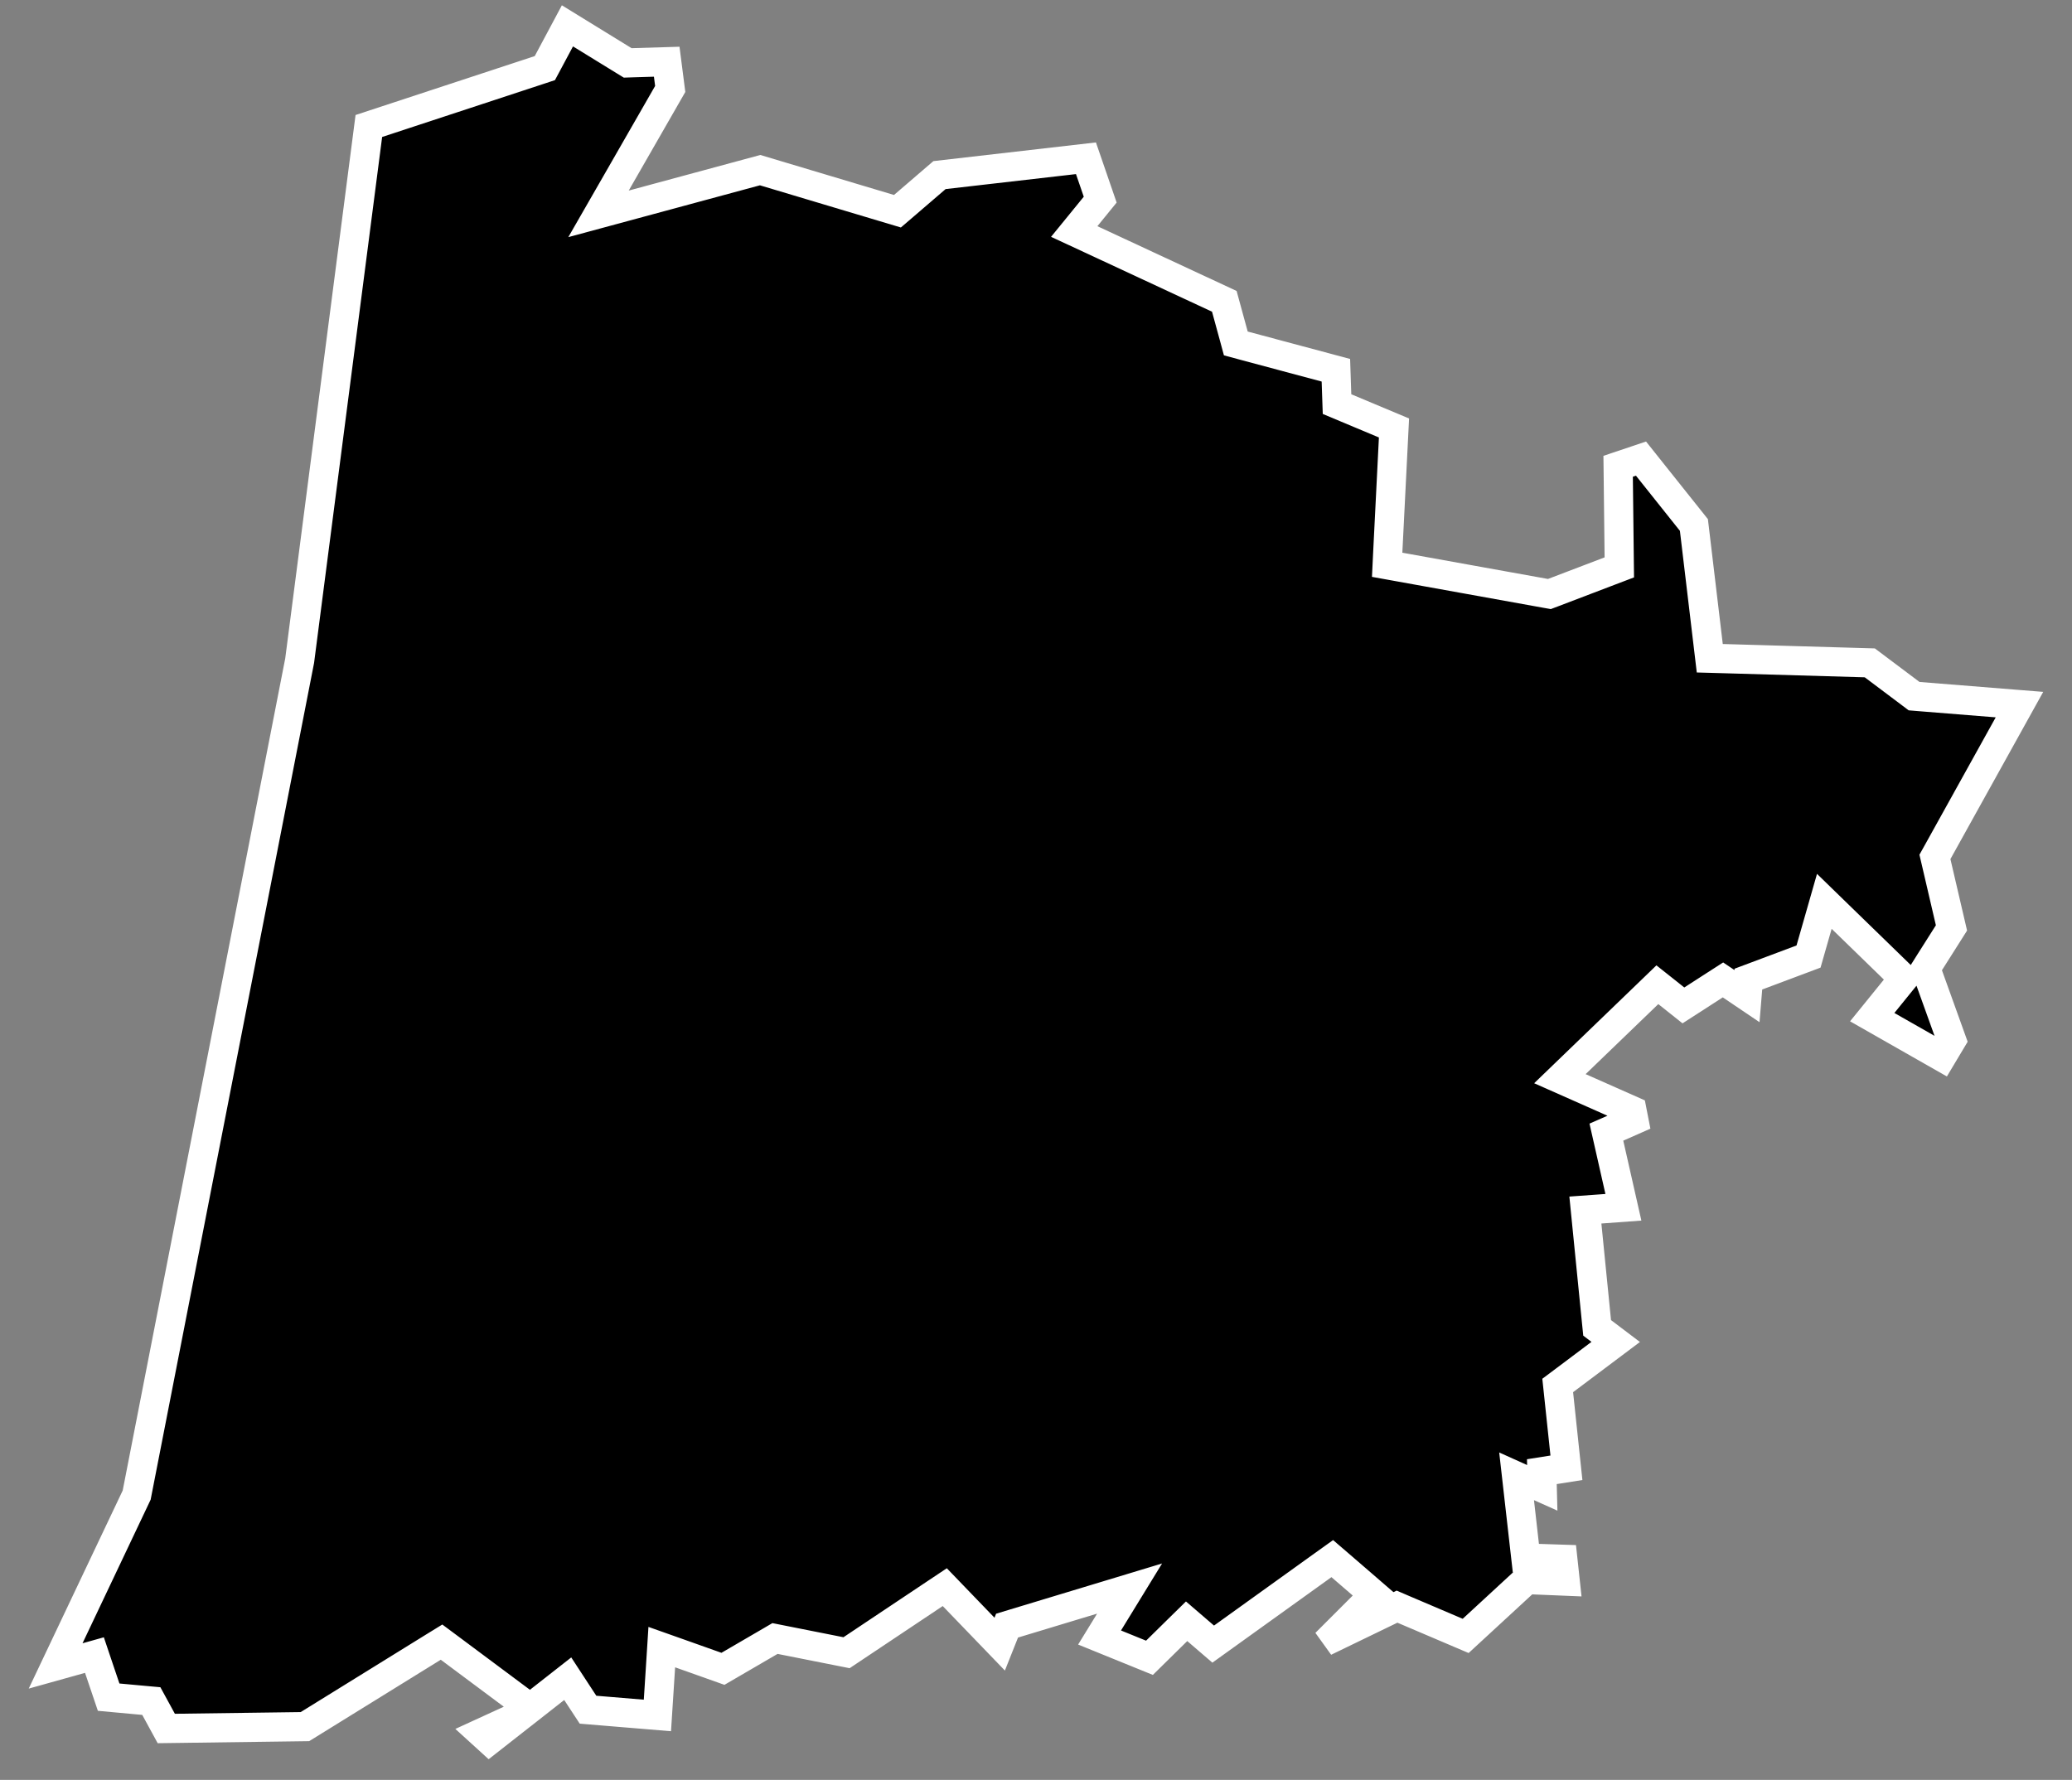 <svg width="71" height="61" viewBox="0 0 71 61" fill="none" xmlns="http://www.w3.org/2000/svg">
<rect x="0" y="0" width="71" height="61" fill="#808080" stroke="none"/>
<path d="M18.765 2.157L19.444 0.886L21.382 2.078L21.509 2.156L21.659 2.151L22.846 2.115L22.966 3.049L21.11 6.283L20.509 7.329L21.674 7.014L26.047 5.831L30.491 7.161L30.752 7.239L30.96 7.061L32.193 6.001L37.212 5.424L37.7 6.842L37.216 7.436L36.81 7.934L37.393 8.205L41.953 10.327L42.272 11.493L42.347 11.77L42.624 11.845L45.776 12.689L45.804 13.528L45.815 13.849L46.111 13.973L47.767 14.667L47.554 18.917L47.533 19.356L47.965 19.434L52.955 20.334L53.092 20.358L53.222 20.309L55.162 19.569L55.488 19.445L55.484 19.096L55.448 15.98L56.231 15.717L58.044 17.992L58.537 22.131L58.588 22.559L59.02 22.571L64.071 22.717L65.474 23.771L65.589 23.858L65.734 23.87L69.2 24.148L66.397 29.199L66.303 29.367L66.347 29.555L66.87 31.801L66.121 32.984L65.991 33.191L66.073 33.421L66.874 35.648L66.535 36.215L64.154 34.859L64.942 33.887L65.23 33.532L64.902 33.213L63.112 31.473L62.513 30.89L62.283 31.694L61.972 32.782L60.208 33.444L59.911 33.555L59.886 33.872L59.864 34.139L59.313 33.767L59.04 33.583L58.763 33.761L57.684 34.457L57.135 34.02L56.792 33.748L56.477 34.052L53.987 36.452L53.452 36.968L54.131 37.269L55.923 38.063L55.986 38.385L55.422 38.634L55.045 38.8L55.136 39.202L55.628 41.375L54.837 41.433L54.325 41.47L54.376 41.981L54.706 45.291L54.728 45.508L54.902 45.64L55.364 45.99L53.604 47.312L53.377 47.482L53.407 47.764L53.676 50.303L53.265 50.368L52.834 50.436L52.844 50.873L52.847 50.991L52.769 50.956L51.968 50.595L52.067 51.468L52.237 52.968L52.286 53.398L52.718 53.411L53.553 53.438L53.634 54.188L52.525 54.142L52.317 54.133L52.165 54.274L50.223 56.065L48.08 55.152L47.871 55.062L47.666 55.162L45.774 56.078L45.728 56.014L46.707 55.035L47.088 54.655L46.681 54.303L45.951 53.673L45.652 53.416L45.332 53.645L41.572 56.346L41.01 55.863L40.661 55.563L40.333 55.885L39.388 56.815L37.678 56.12L38.02 55.563L38.707 54.442L37.449 54.823L34.739 55.643L34.508 55.713L34.419 55.937L34.256 56.347L32.664 54.695L32.374 54.394L32.026 54.626L29.008 56.641L26.741 56.191L26.556 56.154L26.392 56.25L24.773 57.193L23.301 56.67L22.677 56.449L22.635 57.11L22.527 58.791L20.149 58.594L19.752 57.988L19.454 57.532L19.025 57.868L18.167 58.541L17.563 58.091L15.403 56.481L15.13 56.278L14.841 56.456L10.449 59.174L5.698 59.238L5.313 58.532L5.185 58.298L4.92 58.274L3.723 58.164L3.387 57.171L3.236 56.722L2.779 56.85L1.906 57.094L4.656 51.296L4.683 51.239L4.695 51.178L10.265 22.657L10.268 22.642L10.27 22.626L12.639 4.318L18.48 2.397L18.67 2.334L18.765 2.157ZM17.9 58.75L16.768 59.637L16.499 59.392L17.472 58.946L17.9 58.75Z" fill="black" stroke="white"/>
</svg>
